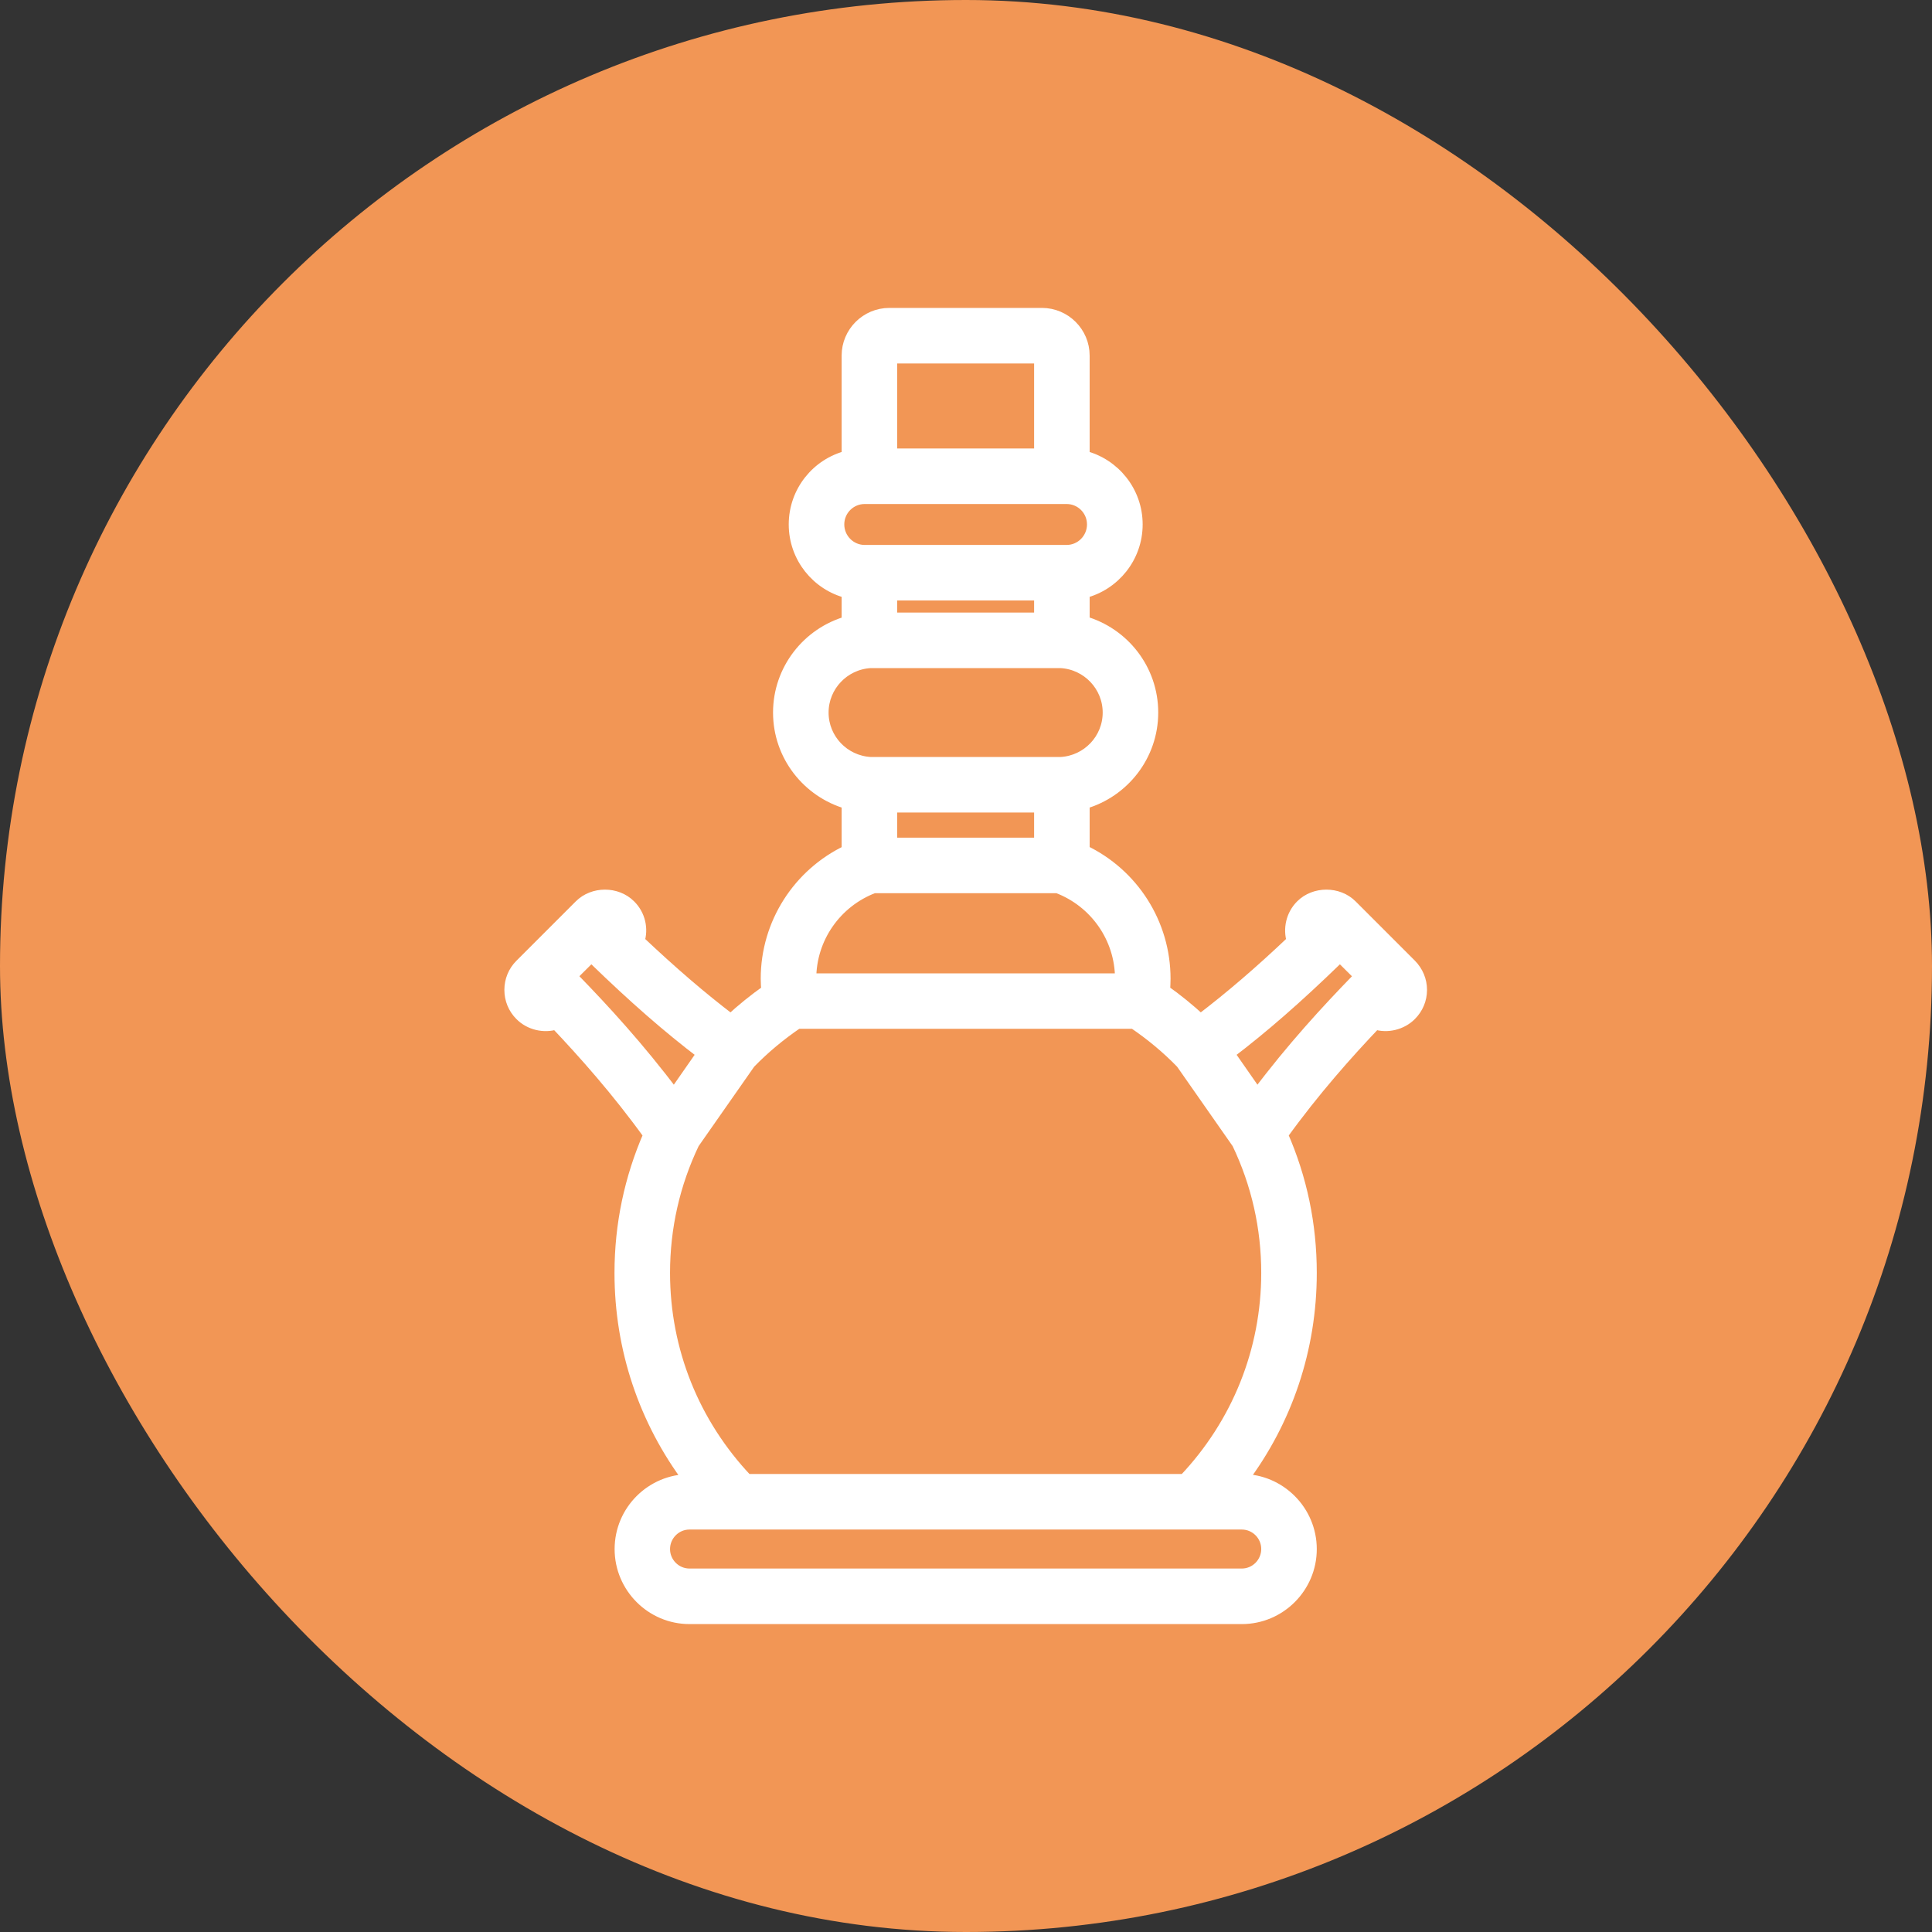 <svg width="16" height="16" viewBox="0 0 16 16" fill="none" xmlns="http://www.w3.org/2000/svg">
<rect x="0" y="0" width="16" height="16" fill="#333333" stroke="none"/>
<rect width="16" height="16" rx="8" fill="#F29655"/>
<path d="M11.191 7.5C11.081 7.39 10.888 7.39 10.778 7.5C10.699 7.579 10.675 7.693 10.706 7.793C10.433 8.052 10.189 8.261 9.942 8.449C9.847 8.361 9.746 8.279 9.64 8.204C9.642 8.17 9.644 8.137 9.644 8.105C9.644 7.649 9.38 7.239 8.974 7.046V6.651C9.304 6.557 9.542 6.255 9.542 5.901C9.542 5.546 9.304 5.245 8.974 5.151V4.905C9.226 4.842 9.413 4.614 9.413 4.343C9.413 4.072 9.226 3.844 8.974 3.781V2.945C8.974 2.755 8.819 2.6 8.629 2.6H7.365C7.175 2.6 7.02 2.755 7.02 2.945V3.781C6.768 3.844 6.582 4.072 6.582 4.343C6.582 4.614 6.768 4.842 7.02 4.905V5.152C6.691 5.245 6.452 5.547 6.452 5.901C6.452 6.256 6.691 6.557 7.02 6.651V7.047C6.615 7.239 6.35 7.649 6.35 8.105C6.35 8.138 6.352 8.171 6.355 8.204C6.249 8.279 6.147 8.361 6.052 8.449C5.805 8.261 5.562 8.052 5.288 7.793C5.32 7.693 5.296 7.579 5.216 7.5C5.106 7.39 4.914 7.39 4.804 7.5L4.312 7.992C4.257 8.047 4.227 8.12 4.227 8.198C4.227 8.276 4.257 8.349 4.312 8.404C4.388 8.481 4.505 8.508 4.606 8.476C4.836 8.719 5.112 9.028 5.378 9.397C5.22 9.759 5.139 10.143 5.139 10.542C5.139 11.169 5.34 11.765 5.711 12.258H5.711C5.396 12.258 5.14 12.514 5.14 12.829C5.14 13.143 5.396 13.4 5.71 13.4H10.284C10.599 13.4 10.855 13.143 10.855 12.829C10.855 12.514 10.598 12.257 10.284 12.257H10.283C10.654 11.765 10.855 11.169 10.855 10.542C10.855 10.143 10.775 9.759 10.616 9.397C10.882 9.028 11.158 8.719 11.389 8.476C11.489 8.508 11.606 8.48 11.682 8.404C11.737 8.349 11.768 8.276 11.768 8.198C11.768 8.12 11.737 8.047 11.682 7.991L11.191 7.5ZM7.38 6.987V6.679H8.614V6.987H7.38ZM7.38 5.123V4.923H8.614V5.123H7.38ZM8.614 2.96V3.764H7.38V2.96H8.614ZM6.942 4.343C6.942 4.222 7.04 4.124 7.161 4.124H7.2H8.794H8.833C8.954 4.124 9.052 4.222 9.052 4.343C9.052 4.464 8.954 4.563 8.833 4.563H8.794H7.2H7.161C7.04 4.563 6.942 4.464 6.942 4.343ZM6.812 5.901C6.812 5.68 6.986 5.496 7.208 5.483H8.786C9.008 5.496 9.182 5.68 9.182 5.901C9.182 6.123 9.008 6.306 8.786 6.319H7.208C6.986 6.306 6.812 6.123 6.812 5.901ZM7.236 7.347H8.758C9.073 7.466 9.284 7.767 9.284 8.105C9.284 8.107 9.284 8.109 9.284 8.111H6.711C6.711 8.109 6.71 8.107 6.71 8.105C6.71 7.767 6.921 7.466 7.236 7.347ZM4.761 8.118C4.75 8.106 4.737 8.096 4.724 8.088L4.901 7.912C4.909 7.925 4.918 7.937 4.93 7.948C5.254 8.262 5.534 8.507 5.821 8.725L5.582 9.068C5.29 8.678 4.995 8.359 4.761 8.118ZM10.284 12.617C10.4 12.617 10.495 12.712 10.495 12.828C10.495 12.945 10.4 13.04 10.284 13.04H5.71C5.594 13.04 5.499 12.945 5.499 12.829C5.499 12.712 5.594 12.617 5.71 12.617H6.106H9.888H10.284V12.617ZM9.809 12.257H6.185C5.744 11.792 5.499 11.186 5.499 10.542C5.499 10.166 5.581 9.804 5.742 9.467L6.207 8.802C6.327 8.678 6.461 8.567 6.604 8.47H9.39C9.533 8.567 9.667 8.678 9.787 8.802L10.252 9.467C10.413 9.804 10.495 10.166 10.495 10.542C10.495 11.186 10.25 11.792 9.809 12.257ZM11.234 8.118C11 8.359 10.704 8.678 10.412 9.068L10.173 8.725C10.46 8.507 10.74 8.262 11.064 7.948C11.076 7.937 11.085 7.925 11.093 7.912L11.27 8.088C11.257 8.097 11.245 8.106 11.234 8.118Z" fill="white" stroke="white" stroke-width="0.1"/>
</svg>
